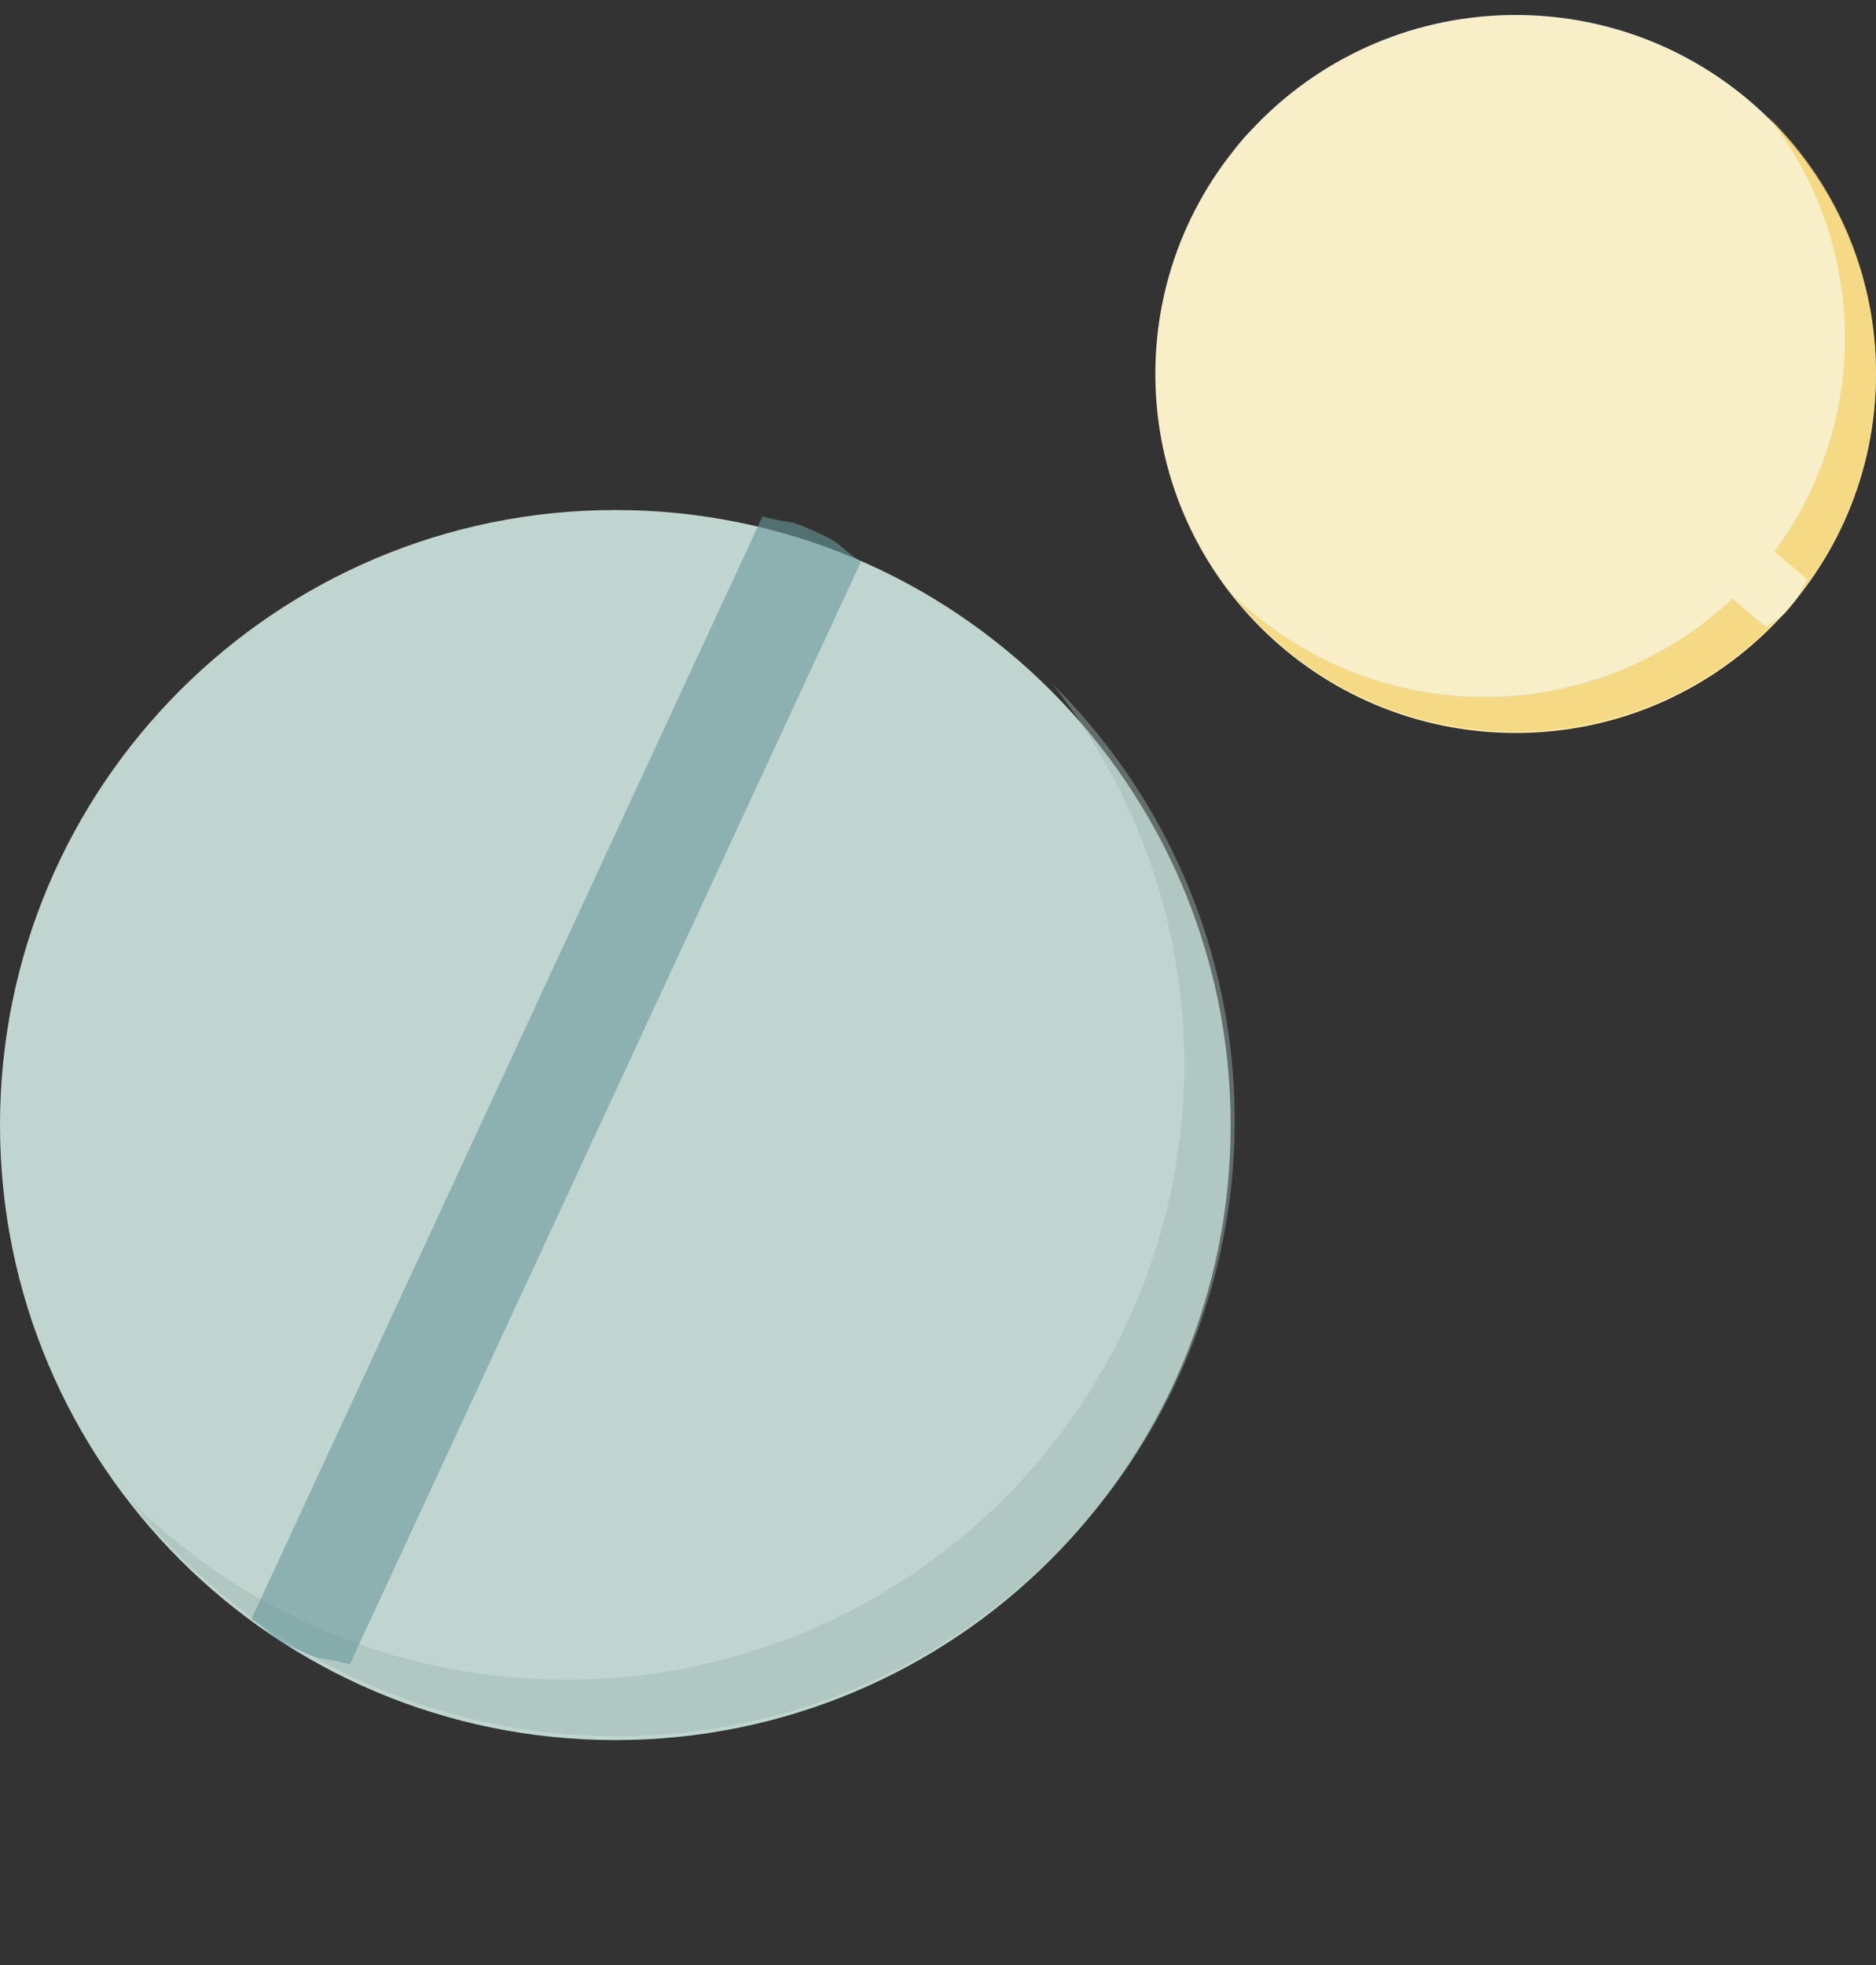 <svg width="127" height="133" viewBox="0 0 127 133" fill="none" xmlns="http://www.w3.org/2000/svg"><rect x="0" y="0" width="127" height="133" fill="#333333" stroke="none"/><g clip-path="url(#clip0)"><path d="M102.607 49.608C116.079 49.608 127 38.73 127 25.31c0-13.418-10.921-24.296-24.393-24.296-13.472 0-24.394 10.878-24.394 24.296 0 13.419 10.922 24.297 24.394 24.297z" fill="#F8EEC8"/><path opacity=".53" d="M119.754 7.947a24.229 24.229 0 0 1 5.042 17.142 24.263 24.263 0 0 1-8.089 15.943 24.453 24.453 0 0 1-16.847 6.125 24.442 24.442 0 0 1-16.5-7.003 24.367 24.367 0 0 0 7.546 6.393 24.49 24.49 0 0 0 19.32 1.765 24.422 24.422 0 0 0 8.587-4.919 24.29 24.29 0 0 0 5.915-7.915 24.207 24.207 0 0 0 .513-19.316 24.28 24.28 0 0 0-5.487-8.215z" fill="#F3C74A"/><path d="M82.87 11.432l36.704 31.024c.967-.817.82-.408 1.639-1.404.82-.996.468-.76 1.132-1.846L85.64 8.183C84.672 9 84.82 8.6 84 9.596s-.467.759-1.13 1.836z" fill="#F8EEC8"/><path d="M41.656 117.771c23.006 0 41.656-18.637 41.656-41.626 0-22.99-18.65-41.626-41.656-41.626S0 53.156 0 76.145c0 22.99 18.65 41.626 41.656 41.626z" fill="#C0D5D0"/><path d="M71.25 46.298a41.552 41.552 0 0 1 8.756 29.44 41.612 41.612 0 0 1-13.872 27.422 41.938 41.938 0 0 1-28.965 10.511 41.92 41.92 0 0 1-28.33-12.106 41.801 41.801 0 0 0 12.95 10.897 41.985 41.985 0 0 0 33.07 2.952 41.876 41.876 0 0 0 14.69-8.43 41.68 41.68 0 0 0 10.124-13.543 41.52 41.52 0 0 0 .928-33.057 41.656 41.656 0 0 0-9.35-14.086z" fill="#9FB7B2" opacity=".45"/><path opacity=".6" d="M51.62 34.95L17.02 109.581c1.814 1.214 1.048 1.113 3.087 2.055 2.04.942 1.47.42 3.572 1.012l34.606-74.633c-1.814-1.214-1.048-1.113-3.126-2.055-2.08-.942-1.438-.42-3.54-1.012z" fill="#6A9A9B"/></g><defs><clipPath id="clip0"><path fill="#fff" d="M0 0h127v133H0z"/></clipPath></defs></svg>